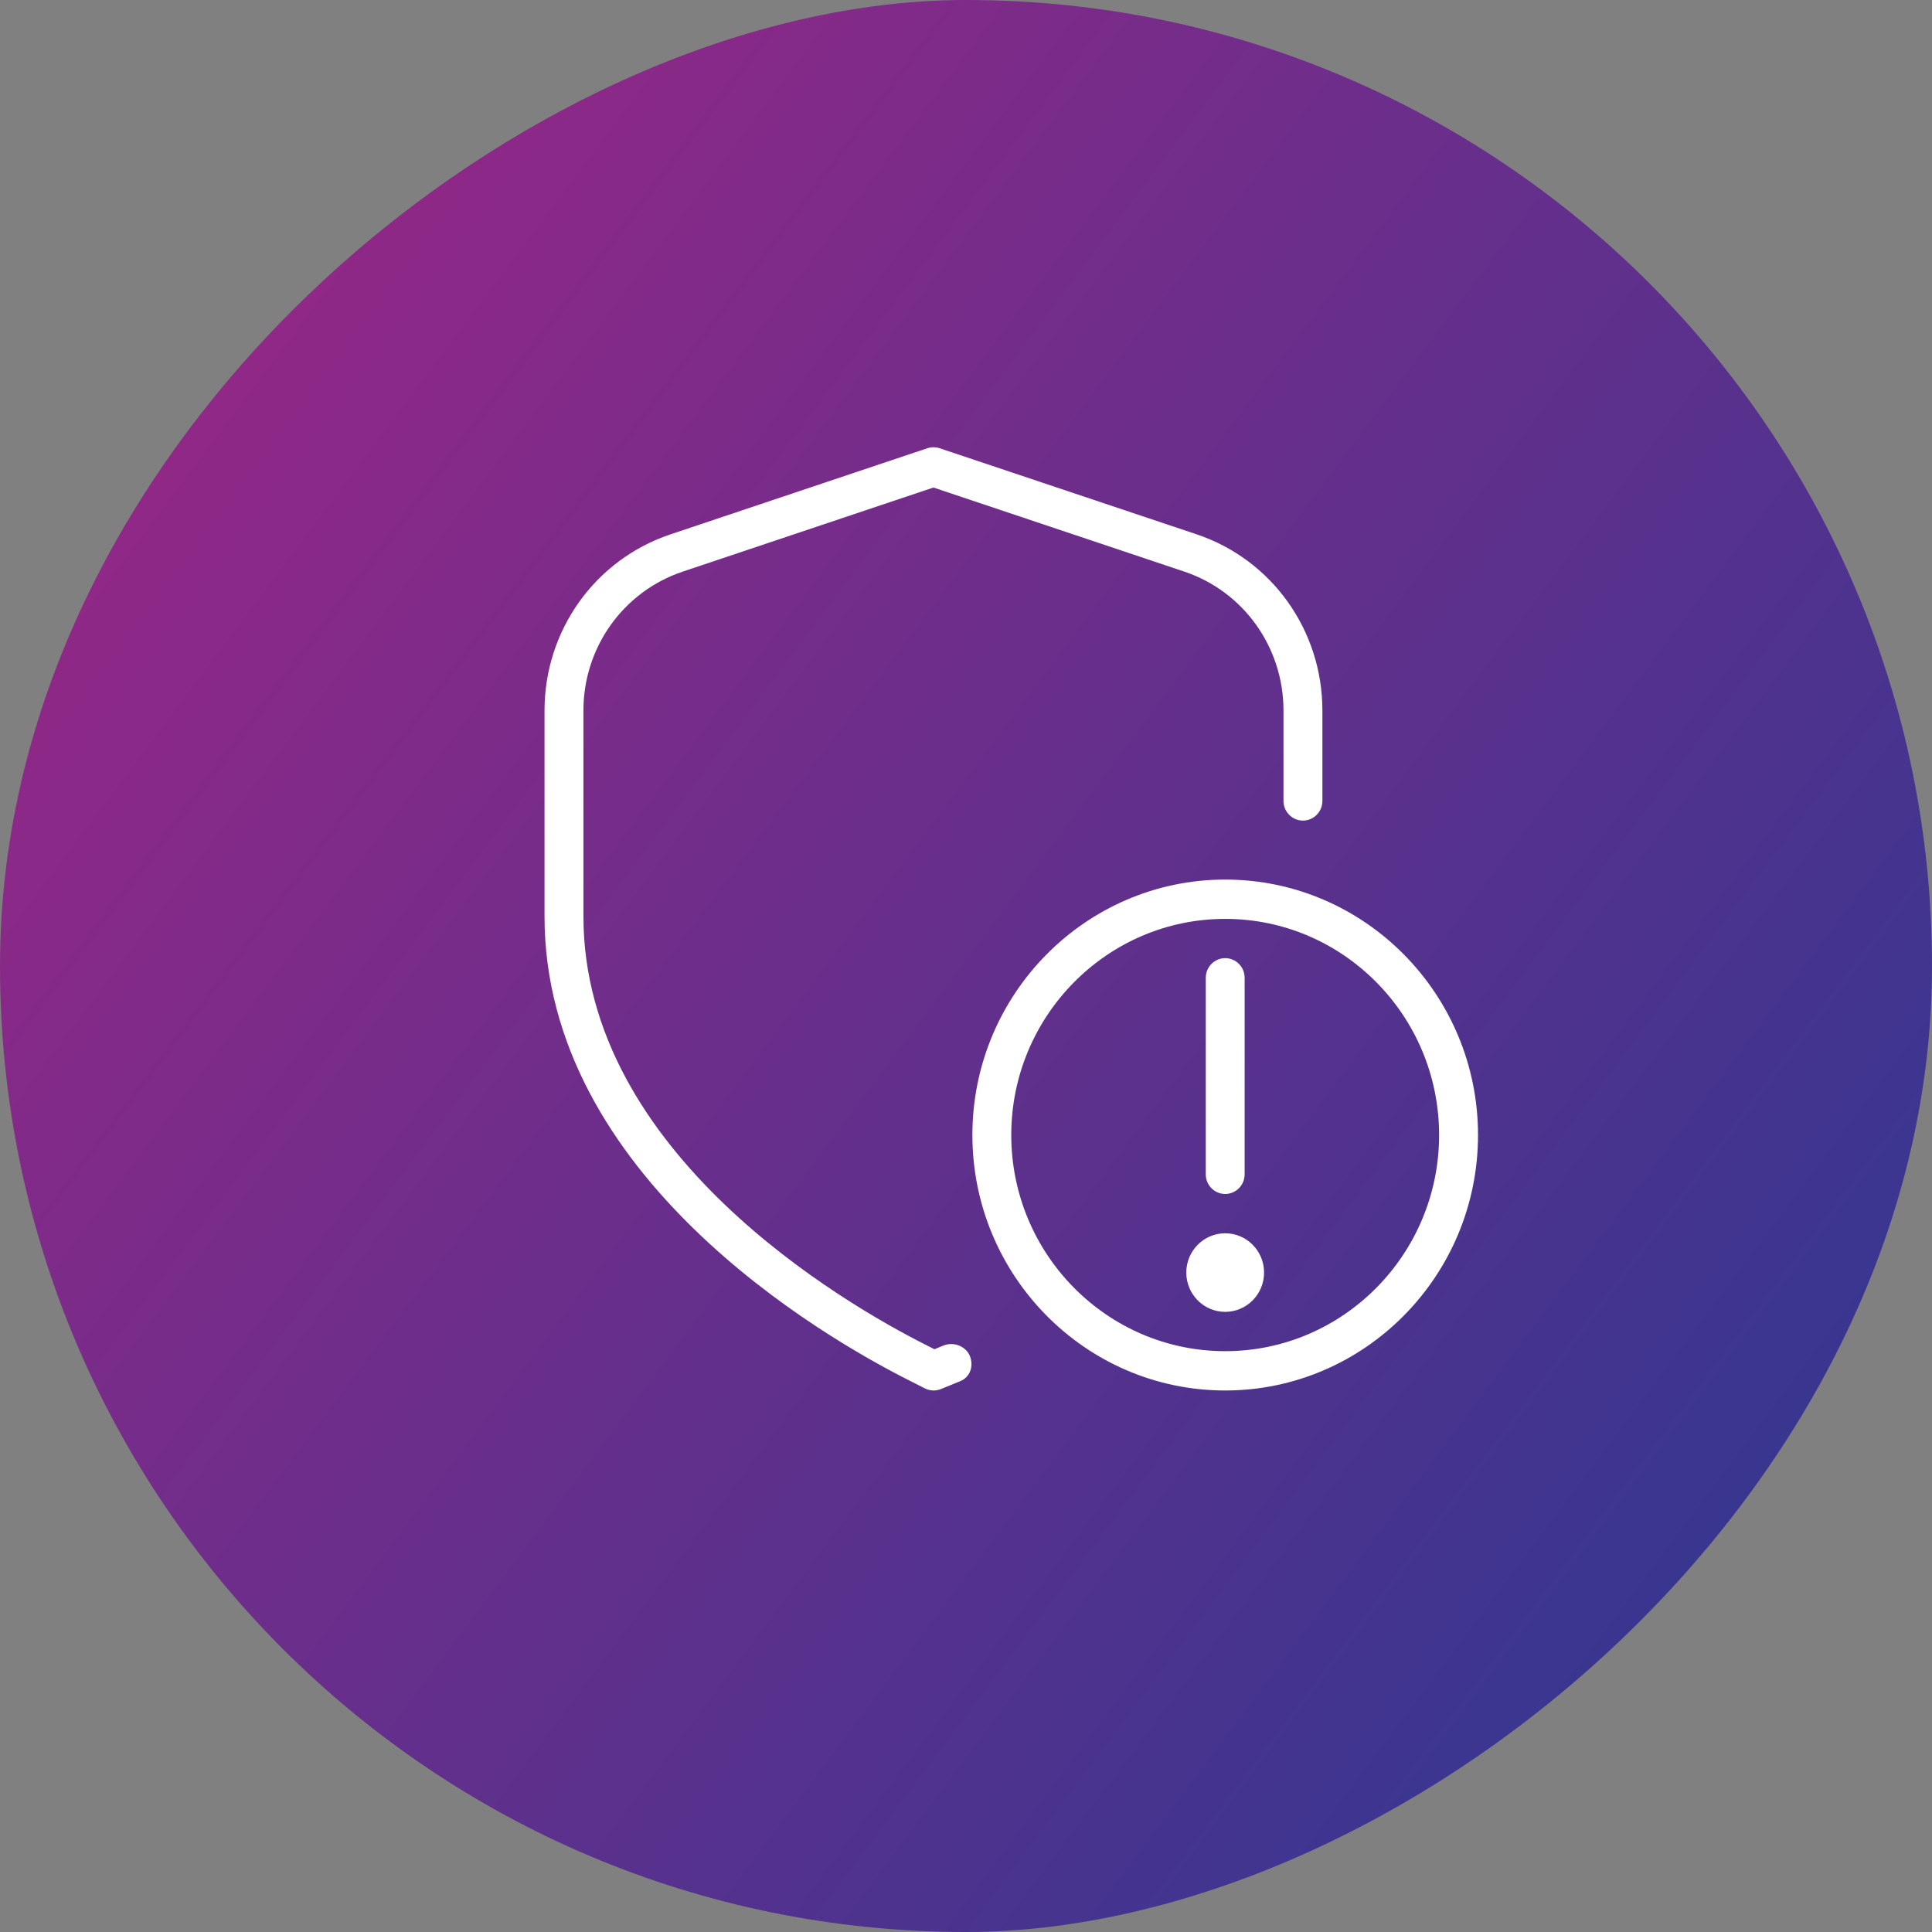 <svg width="49" height="49" viewBox="0 0 49 49" fill="none" xmlns="http://www.w3.org/2000/svg">
<rect x="0" y="0" width="49" height="49" fill="#808080" stroke="none"/>
<rect y="49" width="49" height="49" rx="24.5" transform="rotate(-90 0 49)" fill="url(#paint0_linear_704_13718)"/>
<path d="M24.598 34.391C24.7 34.646 24.607 34.925 24.356 35.029L23.863 35.23C23.803 35.254 23.74 35.266 23.678 35.266C23.602 35.266 23.526 35.248 23.457 35.213L23.038 35C20.874 33.908 13.81 29.829 13.81 23.24V18.021C13.81 15.988 15.093 14.193 17.003 13.553L23.52 11.368C23.621 11.335 23.73 11.335 23.83 11.368L30.347 13.551C32.257 14.191 33.539 15.985 33.539 18.019V20.313C33.539 20.588 33.318 20.812 33.046 20.812C32.773 20.812 32.552 20.588 32.552 20.313V18.019C32.552 16.417 31.541 15.002 30.036 14.497L23.674 12.365L17.314 14.498C15.809 15.003 14.797 16.418 14.797 18.02V23.239C14.797 29.256 21.442 33.08 23.479 34.108L23.7 34.22L23.928 34.126C24.18 34.023 24.494 34.137 24.598 34.391ZM37.486 28.787C37.486 32.359 34.609 35.266 31.074 35.266C27.538 35.266 24.662 32.359 24.662 28.787C24.662 25.214 27.538 22.308 31.074 22.308C34.609 22.308 37.486 25.214 37.486 28.787ZM36.499 28.787C36.499 25.765 34.066 23.305 31.074 23.305C28.082 23.305 25.648 25.765 25.648 28.787C25.648 31.809 28.082 34.269 31.074 34.269C34.066 34.269 36.499 31.809 36.499 28.787ZM31.074 30.282C31.346 30.282 31.567 30.058 31.567 29.783V24.8C31.567 24.524 31.346 24.301 31.074 24.301C30.801 24.301 30.581 24.524 30.581 24.8V29.783C30.581 30.058 30.801 30.282 31.074 30.282ZM31.074 31.279C30.529 31.279 30.087 31.725 30.087 32.275C30.087 32.825 30.529 33.272 31.074 33.272C31.618 33.272 32.06 32.825 32.06 32.275C32.06 31.725 31.618 31.279 31.074 31.279Z" fill="white"/>
<defs>
<linearGradient id="paint0_linear_704_13718" x1="41.181" y1="49" x2="3.748" y2="98.867" gradientUnits="userSpaceOnUse">
<stop stop-color="#9A2686"/>
<stop offset="1" stop-color="#293992"/>
</linearGradient>
</defs>
</svg>
